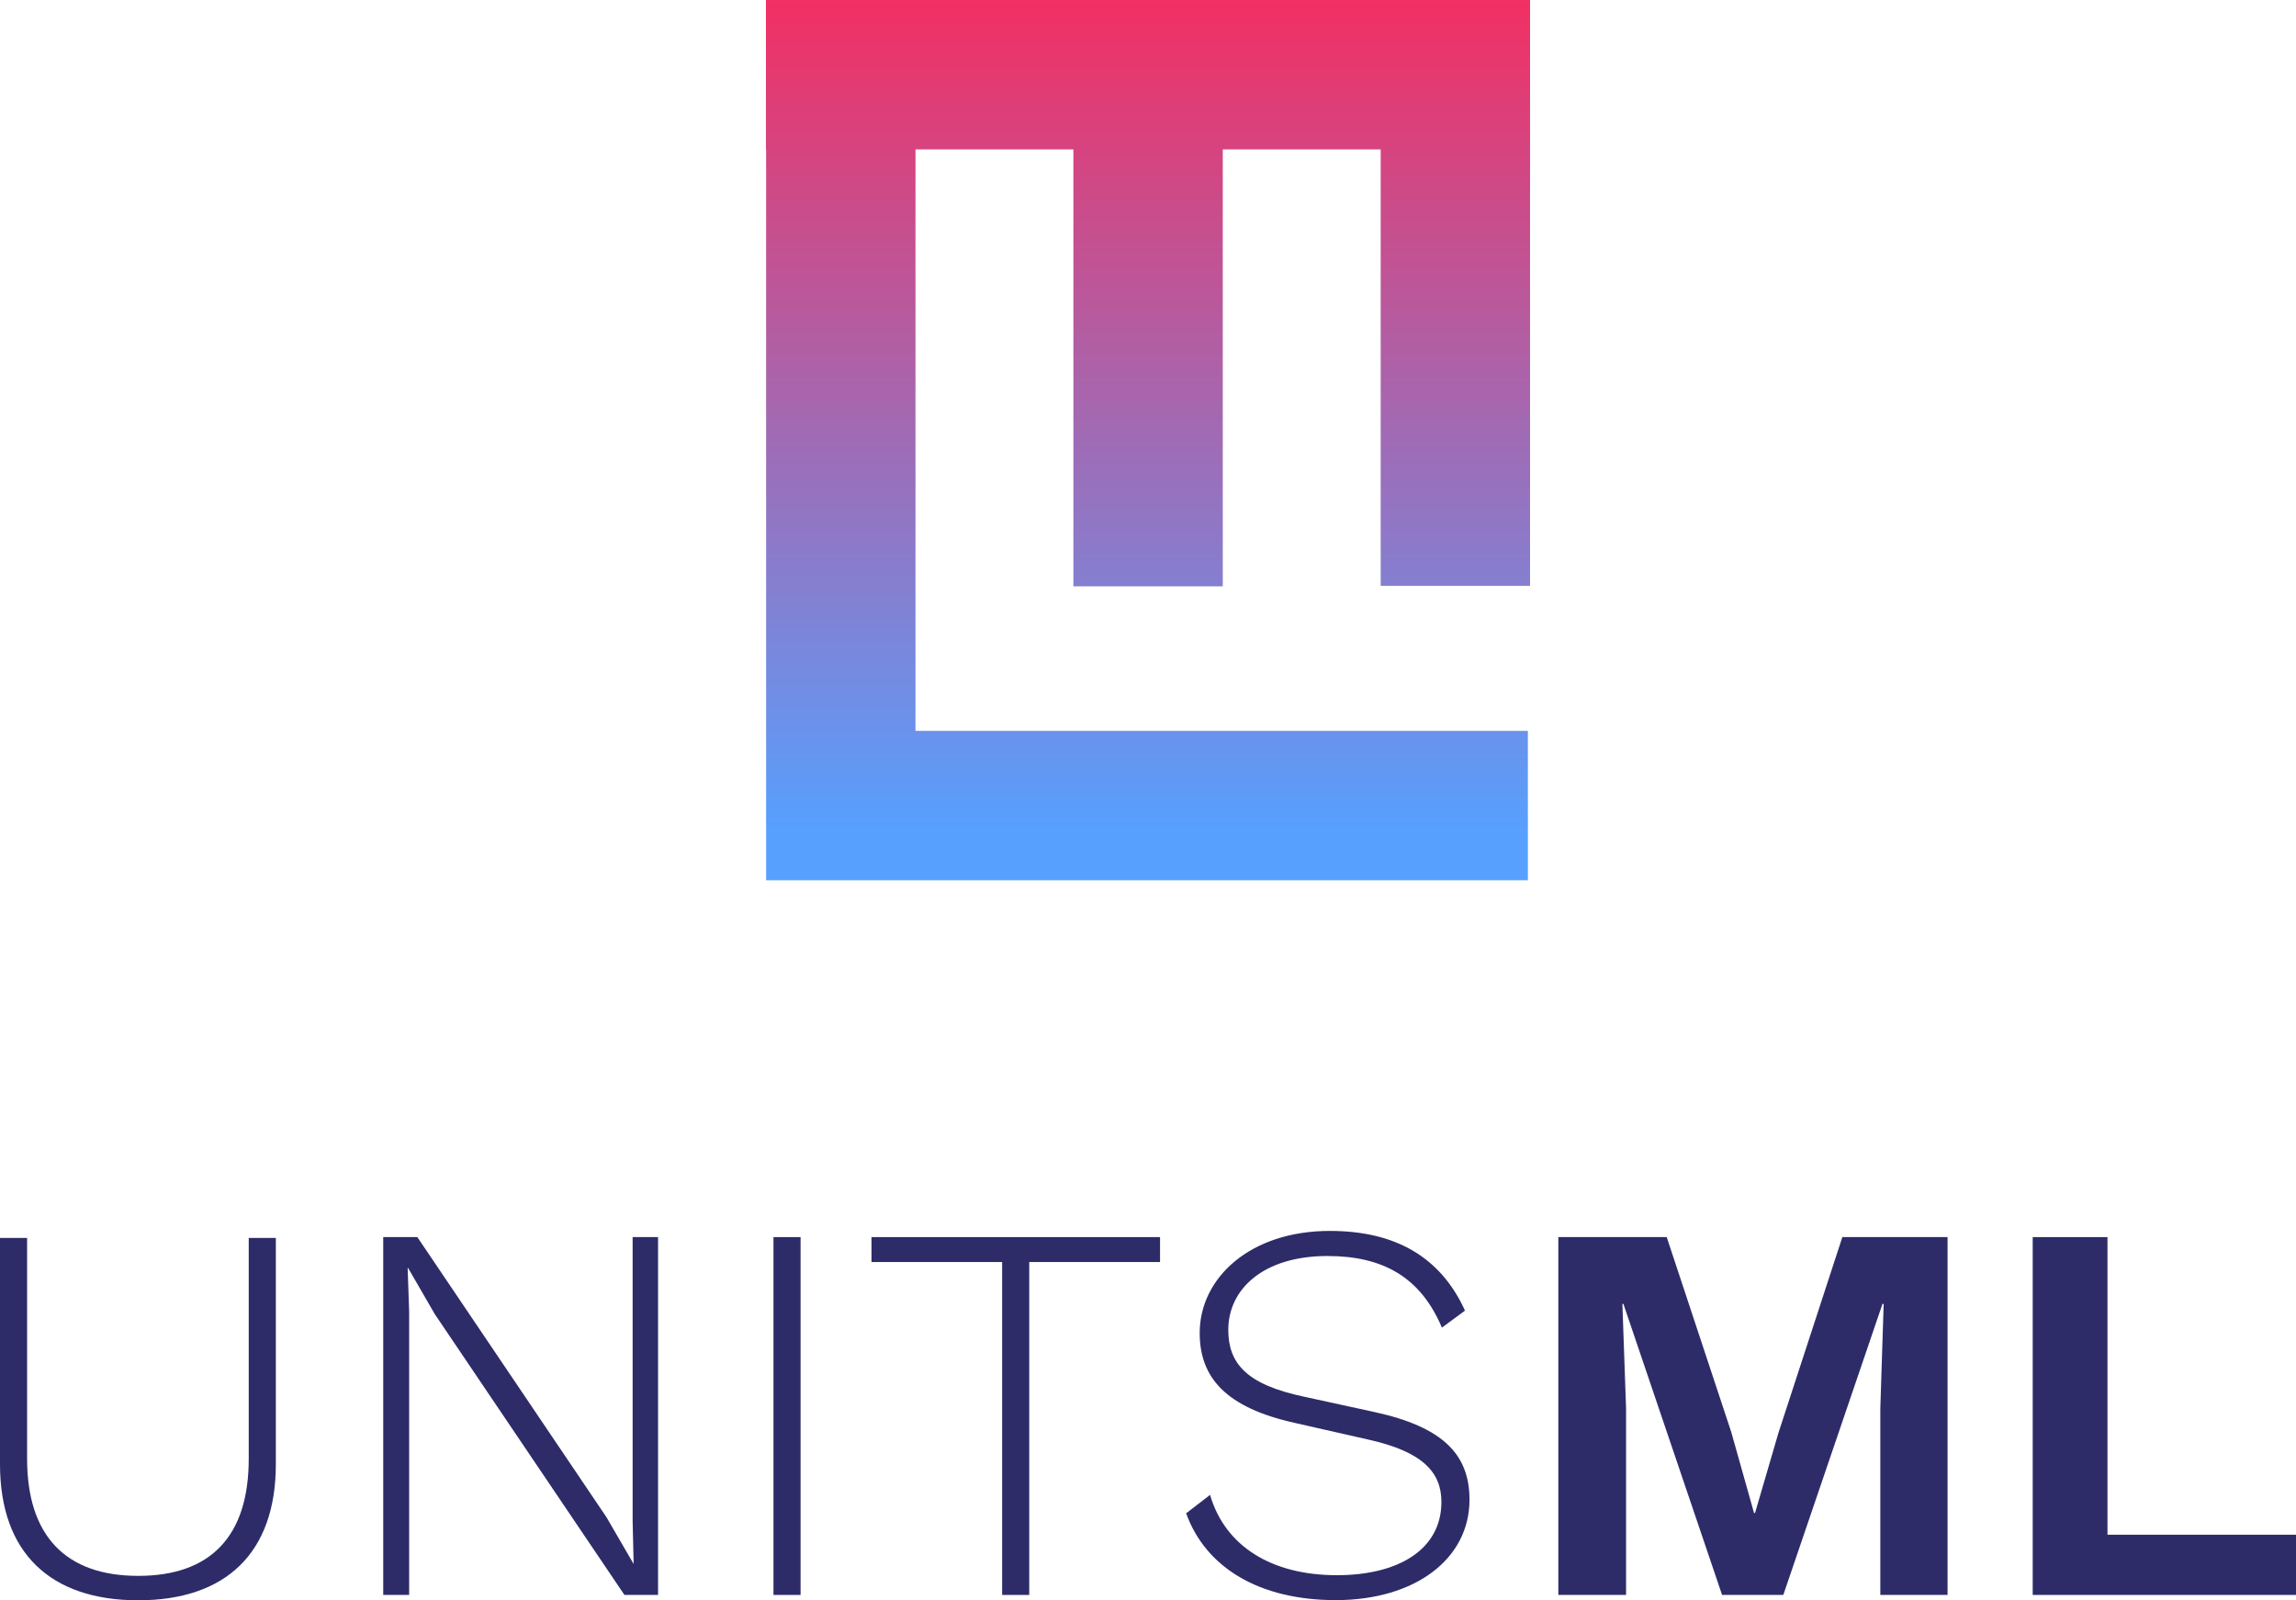 <svg xmlns="http://www.w3.org/2000/svg" xmlns:xlink="http://www.w3.org/1999/xlink" viewBox="0 0 137.26 95.66"><defs><style>.a{fill:none;}.b{fill:#2d2c69;}.c{clip-path:url(#a);}.d{fill:url(#b);}</style><clipPath id="a"><polygon class="a" points="91.47 0 54.73 0 45.8 0 45.79 0 45.79 8.93 45.8 8.93 45.8 52.62 54.73 52.62 91.34 52.62 91.34 43.69 54.73 43.69 54.73 8.93 64.17 8.93 64.17 35.05 73.1 35.05 73.1 8.93 82.54 8.93 82.54 35.02 91.47 35.02 91.47 0"/></clipPath><linearGradient id="b" x1="-1635.23" y1="68.9" x2="-1634.23" y2="68.9" gradientTransform="matrix(0, -52.62, -52.62, 0, 3694.28, -85996.32)" gradientUnits="userSpaceOnUse"><stop offset="0" stop-color="#57a0fe"/><stop offset="1" stop-color="#fc2859"/><stop offset="1" stop-color="#fc2859"/></linearGradient></defs><path class="b" d="M16.49,87.53c0,5.31-3,8.13-8.23,8.13S0,92.84,0,87.53V74H1.62V87.2c0,4.6,2.3,7,6.64,7s6.61-2.37,6.61-7V74h1.62Z"/><polygon class="b" points="39.34 95.34 37.33 95.34 25.99 78.55 24.4 75.8 24.37 75.8 24.46 78.39 24.46 95.34 22.91 95.34 22.91 73.95 24.95 73.95 36.26 90.7 37.88 93.49 37.82 90.9 37.82 73.95 39.34 73.95 39.34 95.34"/><rect class="b" x="46.24" y="73.95" width="1.62" height="21.39"/><polygon class="b" points="69.35 75.44 61.53 75.44 61.53 95.34 59.91 95.34 59.91 75.44 52.1 75.44 52.1 73.95 69.35 73.95 69.35 75.44"/><path class="b" d="M87.56,78.36l-1.36,1c-1.27-3-3.5-4.28-6.84-4.28-3.86,0-5.93,2-5.93,4.41,0,2,1.07,3.27,4.53,4l4.18.91c4.15.9,5.71,2.56,5.71,5.25,0,3.53-3.24,6-8,6-4.56,0-7.77-1.94-8.94-5.19l1.43-1.1c.9,3.08,3.69,4.8,7.58,4.8,3.66,0,6.25-1.52,6.25-4.38,0-1.78-1.13-3-4.34-3.72l-4.41-1c-4.11-.91-5.7-2.69-5.7-5.38,0-3.28,3-6.1,7.78-6.1,3.92,0,6.61,1.56,8.07,4.74"/><polygon class="b" points="116.43 95.34 112.41 95.34 112.41 84.19 112.61 77.94 112.54 77.94 106.61 95.34 102.95 95.34 97.05 77.94 96.99 77.94 97.21 84.19 97.21 95.34 93.16 95.34 93.16 73.95 99.64 73.95 103.5 85.61 104.86 90.44 104.92 90.44 106.32 85.65 110.14 73.95 116.43 73.95 116.43 95.34"/><polygon class="b" points="137.26 91.74 137.26 95.34 121.52 95.34 121.52 73.95 125.99 73.95 125.99 91.74 137.26 91.74"/><g class="c"><rect class="d" x="45.79" width="45.68" height="52.62"/></g></svg>